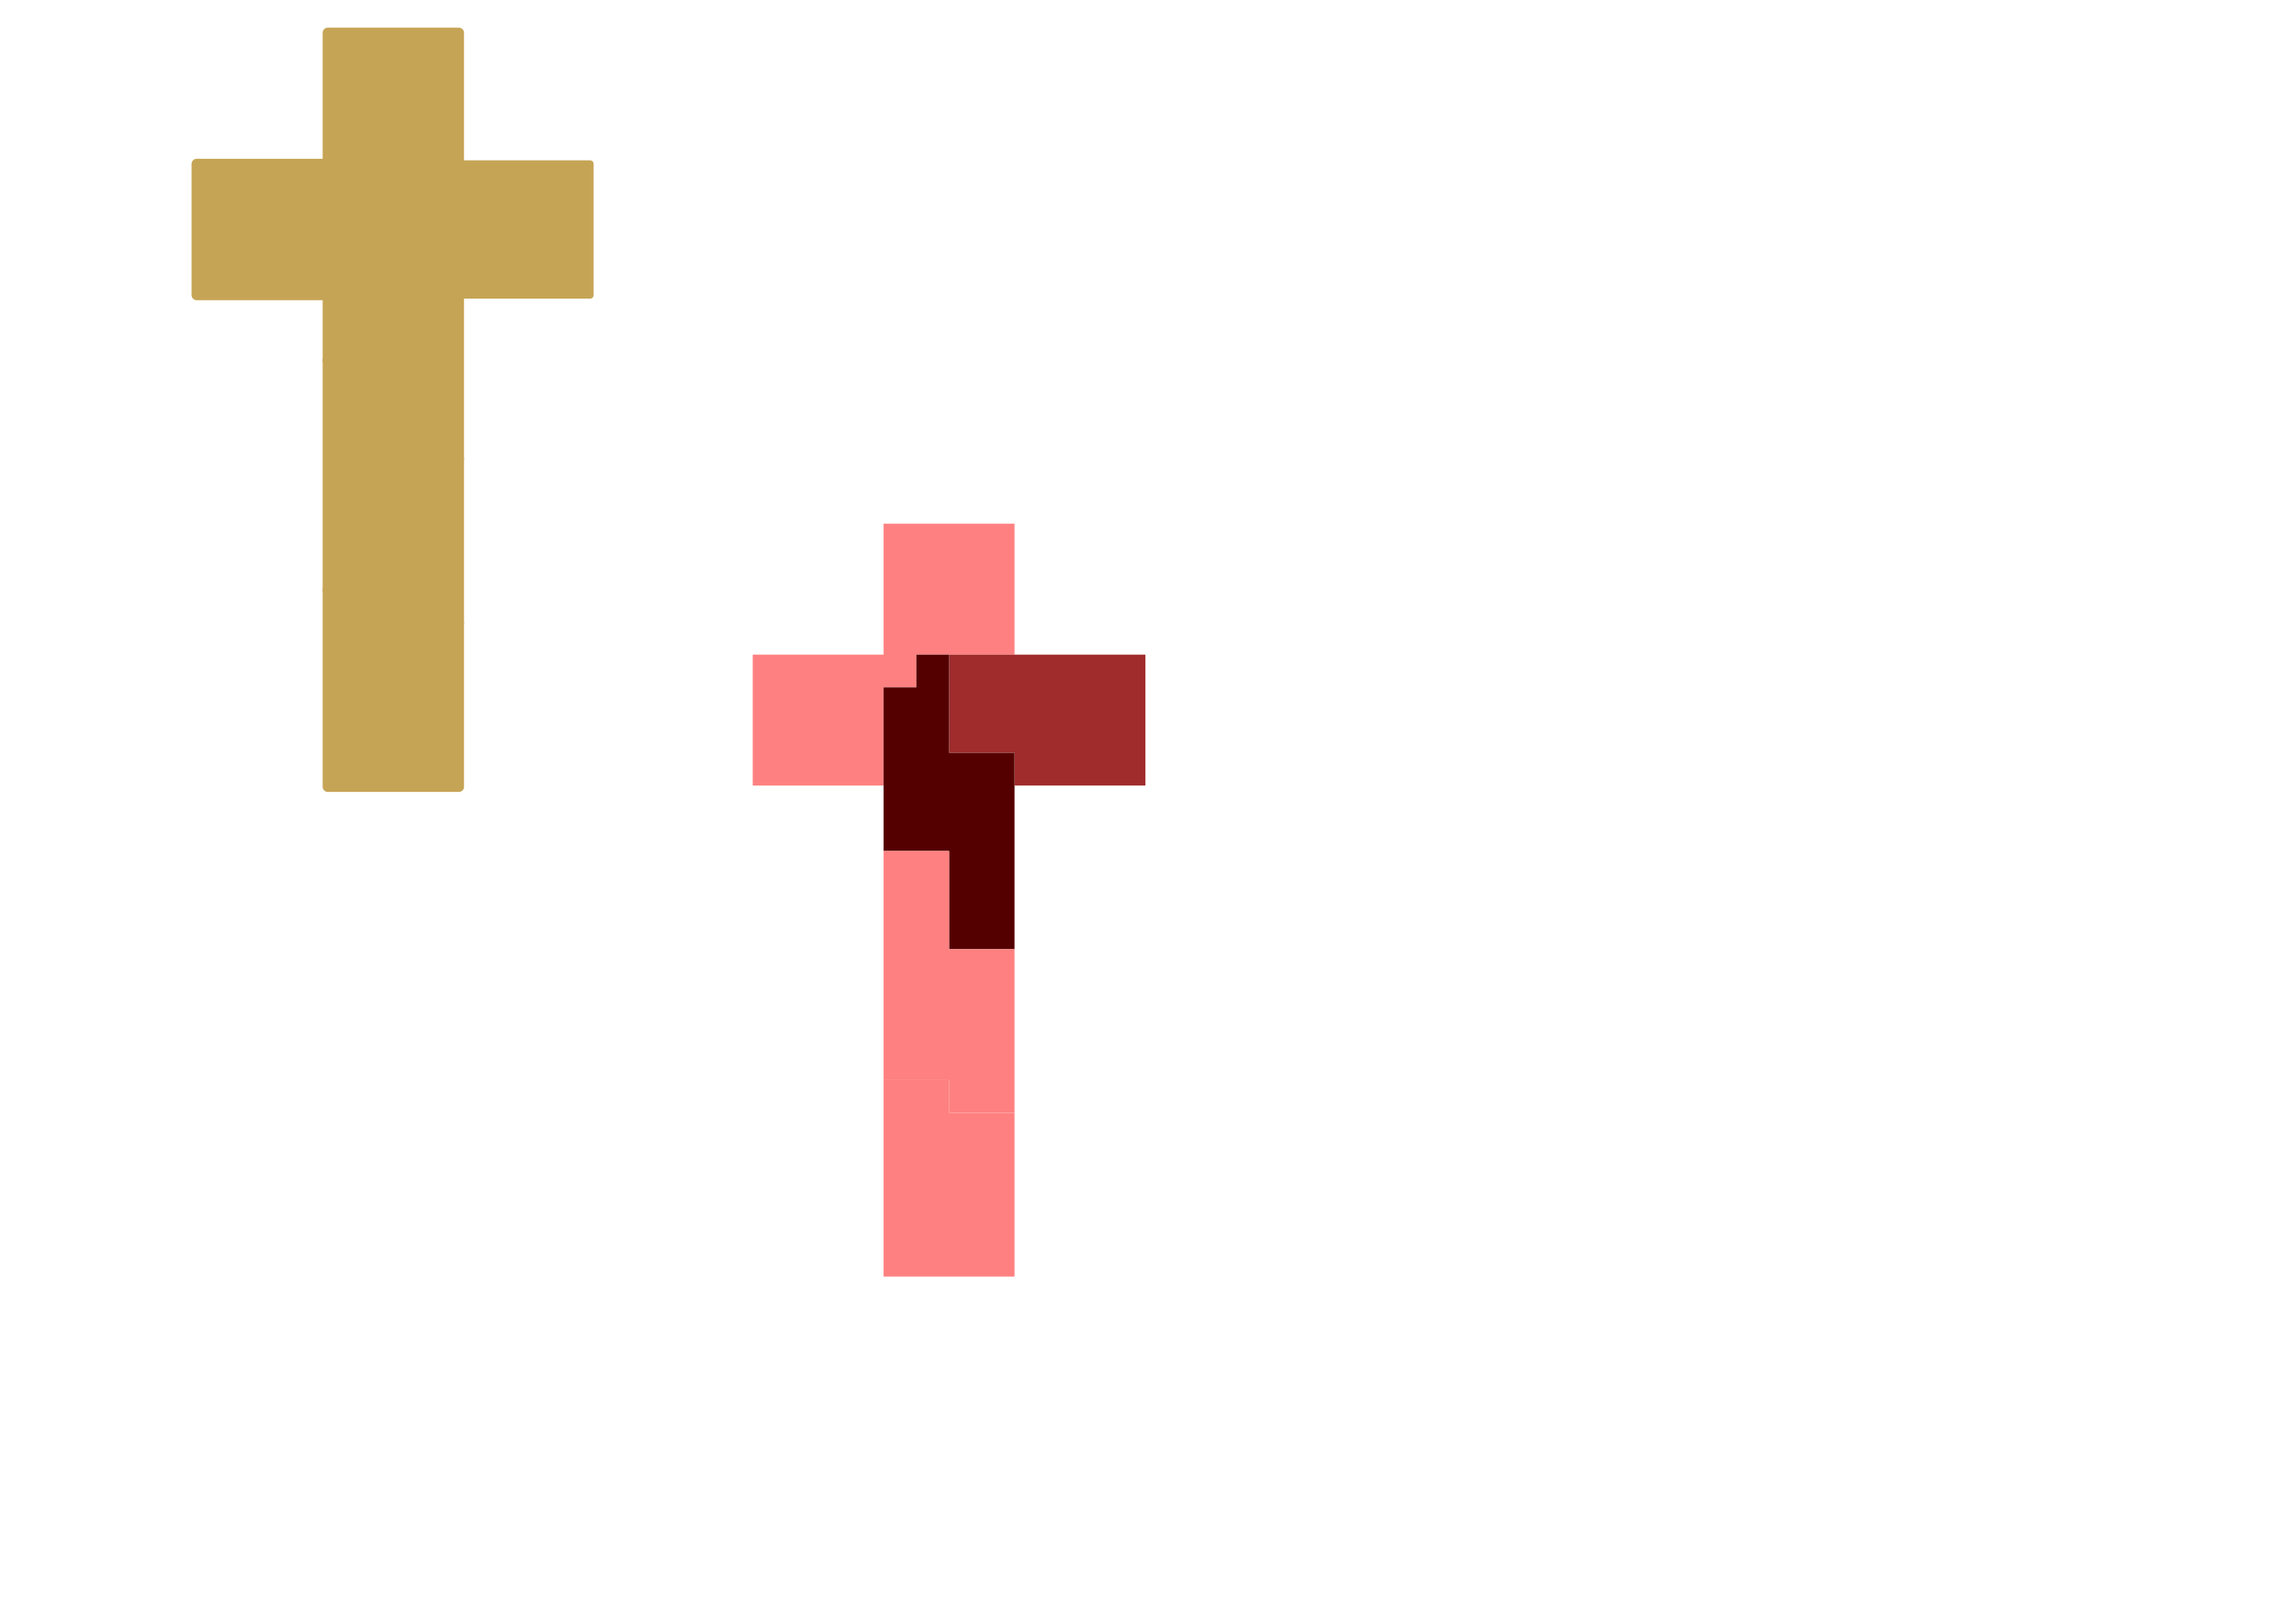 <?xml version="1.0" encoding="UTF-8" standalone="no"?>
<svg
   width="297mm"
   height="210mm"
   viewBox="0 0 297 210"
   version="1.1"
   id="svg8"
   inkscape:version="1.1.1 (3bf5ae0d25, 2021-09-20)"
   sodipodi:docname="Main.svg"
   xmlns:inkscape="http://www.inkscape.org/namespaces/inkscape"
   xmlns:sodipodi="http://sodipodi.sourceforge.net/DTD/sodipodi-0.dtd"
   xmlns="http://www.w3.org/2000/svg"
   xmlns:svg="http://www.w3.org/2000/svg"
   xmlns:rdf="http://www.w3.org/1999/02/22-rdf-syntax-ns#"
   xmlns:cc="http://creativecommons.org/ns#"
   xmlns:dc="http://purl.org/dc/elements/1.1/">
  <defs
     id="defs2">
    <filter
       inkscape:collect="always"
       style="color-interpolation-filters:sRGB"
       id="filter3152"
       x="-0.131"
       y="-0.069"
       width="1.259"
       height="1.137">
      <feGaussianBlur
         inkscape:collect="always"
         stdDeviation="2.507"
         id="feGaussianBlur3154" />
    </filter>
  </defs>
  <sodipodi:namedview
     id="base"
     pagecolor="#ffffff"
     bordercolor="#666666"
     borderopacity="1.0"
     inkscape:pageopacity="0.0"
     inkscape:pageshadow="2"
     inkscape:zoom="1.4"
     inkscape:cx="333.92857"
     inkscape:cy="302.14286"
     inkscape:document-units="px"
     inkscape:current-layer="layer1"
     inkscape:document-rotation="0"
     showgrid="true"
     inkscape:pagecheckerboard="false"
     borderlayer="false"
     inkscape:lockguides="false"
     inkscape:window-width="1718"
     inkscape:window-height="1368"
     inkscape:window-x="1706"
     inkscape:window-y="0"
     inkscape:window-maximized="0">
    <sodipodi:guide
       position="0,210"
       orientation="0,1122.52"
       id="guide865" />
    <sodipodi:guide
       position="297,210"
       orientation="793.701,0"
       id="guide867" />
    <sodipodi:guide
       position="297,0"
       orientation="0,-1122.52"
       id="guide869" />
    <inkscape:grid
       type="xygrid"
       id="grid1495"
       dotted="false"
       spacingx="4.233"
       spacingy="4.233" />
  </sodipodi:namedview>
  <g
     inkscape:label="Layer 1"
     inkscape:groupmode="layer"
     id="layer1"
     style="display:inline">
    <rect
       style="fill:none;stroke:none;stroke-width:1.47;stroke-linecap:round;stroke-linejoin:round;stroke-opacity:1"
       id="rect2127"
       width="67.733"
       height="114.3"
       x="16.933"
       y="-4.233"
       ry="8.8663074e-07"
       inkscape:export-filename="C:\Users\juand\Desktop\object_01_00.png"
       inkscape:export-xdpi="66.666664"
       inkscape:export-ydpi="66.666664" />
    <g
       id="g3049"
       style="fill:#c6a455;fill-opacity:1;stroke:#c6a455;stroke-opacity:1;filter:url(#filter3152)"
       inkscape:export-filename="C:\Users\juand\Desktop\object_01 (2).png"
       inkscape:export-xdpi="66.666664"
       inkscape:export-ydpi="66.666664">
      <path
         id="rect941"
         style="fill:#c6a455;stroke-width:5;stroke-linecap:round;stroke-linejoin:round;stroke:#c6a455;stroke-opacity:1;fill-opacity:1"
         d="m 160,16 0,64 -64,0 v 64 h 64 l 0,-48 h 16 V 80 l 48,2e-6 L 224,16 Z"
         sodipodi:nodetypes="ccccccccccc"
         transform="scale(0.265)"
         inkscape:export-filename="C:\Users\juand\Desktop\object_01 (2).png"
         inkscape:export-xdpi="66.666664"
         inkscape:export-ydpi="66.666664" />
      <path
         id="rect1112"
         style="fill:#c6a455;stroke:#c6a455;stroke-width:3.536;stroke-linecap:round;stroke-linejoin:round;stroke-opacity:1;fill-opacity:1"
         d="M 192 80 L 192 128 L 224 128 L 224 144 L 245.334 144 L 288 144 L 288 128 L 288 80 L 192 80 z "
         transform="scale(0.265)" />
      <path
         id="rect1489"
         style="fill:#c6a455;stroke:#c6a455;stroke-width:5;stroke-linecap:round;stroke-linejoin:round;stroke-opacity:1;fill-opacity:1"
         d="m 176,80 v 16 h -16 v 80 h 16 16 v 48 h 16 16 l 0,-96 h -16 -16 l 0,-48 z"
         transform="scale(0.265)"
         inkscape:export-filename="C:\Users\juand\Desktop\object_01 (2).png"
         inkscape:export-xdpi="66.666664"
         inkscape:export-ydpi="66.666664"
         sodipodi:nodetypes="cccccccccccccc" />
      <path
         id="rect1793"
         style="fill:#c6a455;stroke:#c6a455;stroke-width:5;stroke-linecap:round;stroke-linejoin:round;stroke-opacity:1;fill-opacity:1"
         d="M 160 176 L 160 288 L 176 288 L 192 288 L 192 304 L 224 304 L 224 224 L 192 224 L 192 176 L 176 176 L 160 176 z "
         transform="scale(0.265)"
         inkscape:export-filename="C:\Users\juand\Desktop\object_01 (2).png"
         inkscape:export-xdpi="66.666664"
         inkscape:export-ydpi="66.666664" />
      <path
         id="rect1865"
         style="fill:#c6a455;stroke-width:5;stroke-linecap:round;stroke-linejoin:round;stroke:#c6a455;stroke-opacity:1;fill-opacity:1"
         d="M 160 288 L 160 384 L 176 384 L 192 384 L 224 384 L 224 304 L 192 304 L 192 288 L 176 288 L 160 288 z "
         transform="scale(0.265)"
         inkscape:export-filename="C:\Users\juand\Desktop\object_01 (2).png"
         inkscape:export-xdpi="66.666664"
         inkscape:export-ydpi="66.666664" />
    </g>
    <path
       id="rect941-6"
       style="display:inline;fill:#ff8080;stroke:none;stroke-width:1.323;stroke-linecap:round;stroke-linejoin:round;stroke-opacity:1"
       d="M 114.3,67.733 V 84.667 H 97.367 V 101.6 H 114.3 V 88.9 h 4.233 v -4.233 l 12.7,10e-7 V 67.733 Z"
       sodipodi:nodetypes="ccccccccccc"
       inkscape:export-filename="C:\Users\juand\Desktop\object_01_00.png"
       inkscape:export-xdpi="66.666664"
       inkscape:export-ydpi="66.666664" />
    <path
       id="rect1112-7"
       style="display:inline;fill:#a02c2c;stroke:none;stroke-width:0.935;stroke-linecap:round;stroke-linejoin:round;stroke-opacity:1"
       d="m 122.767,84.667 v 12.7 h 8.467 V 101.6 h 5.645 11.289 v -4.233 -12.7 z"
       inkscape:export-filename="C:\Users\juand\Desktop\object_01_00.png"
       inkscape:export-xdpi="66.666664"
       inkscape:export-ydpi="66.666664" />
    <path
       id="rect1489-7"
       style="display:inline;fill:#550000;stroke:none;stroke-width:1.323;stroke-linecap:round;stroke-linejoin:round;stroke-opacity:1"
       d="m 118.533,84.667 v 4.233 H 114.3 v 21.167 h 4.233 4.233 v 12.7 H 127 131.233 V 97.367 H 127 122.767 v -12.7 z"
       inkscape:export-filename="C:\Users\juand\Desktop\object_01_00.png"
       inkscape:export-xdpi="66.666664"
       inkscape:export-ydpi="66.666664"
       sodipodi:nodetypes="cccccccccccccc" />
    <path
       id="rect1793-0"
       style="display:inline;fill:#ff8080;stroke:none;stroke-width:1.323;stroke-linecap:round;stroke-linejoin:round;stroke-opacity:1"
       d="M 114.3,110.067 V 139.7 h 4.233 4.233 v 4.233 h 8.467 v -21.167 h -8.467 v -12.7 h -4.233 z"
       inkscape:export-filename="C:\Users\juand\Desktop\object_01_00.png"
       inkscape:export-xdpi="66.666664"
       inkscape:export-ydpi="66.666664" />
    <path
       id="rect1865-2"
       style="display:inline;fill:#ff8080;stroke:none;stroke-width:1.323;stroke-linecap:round;stroke-linejoin:round;stroke-opacity:1"
       d="m 114.3,139.7 v 25.4 h 4.233 4.233 8.467 v -21.167 h -8.467 V 139.7 h -4.233 z"
       inkscape:export-filename="C:\Users\juand\Desktop\object_01_00.png"
       inkscape:export-xdpi="66.666664"
       inkscape:export-ydpi="66.666664" />
  </g>
</svg>
